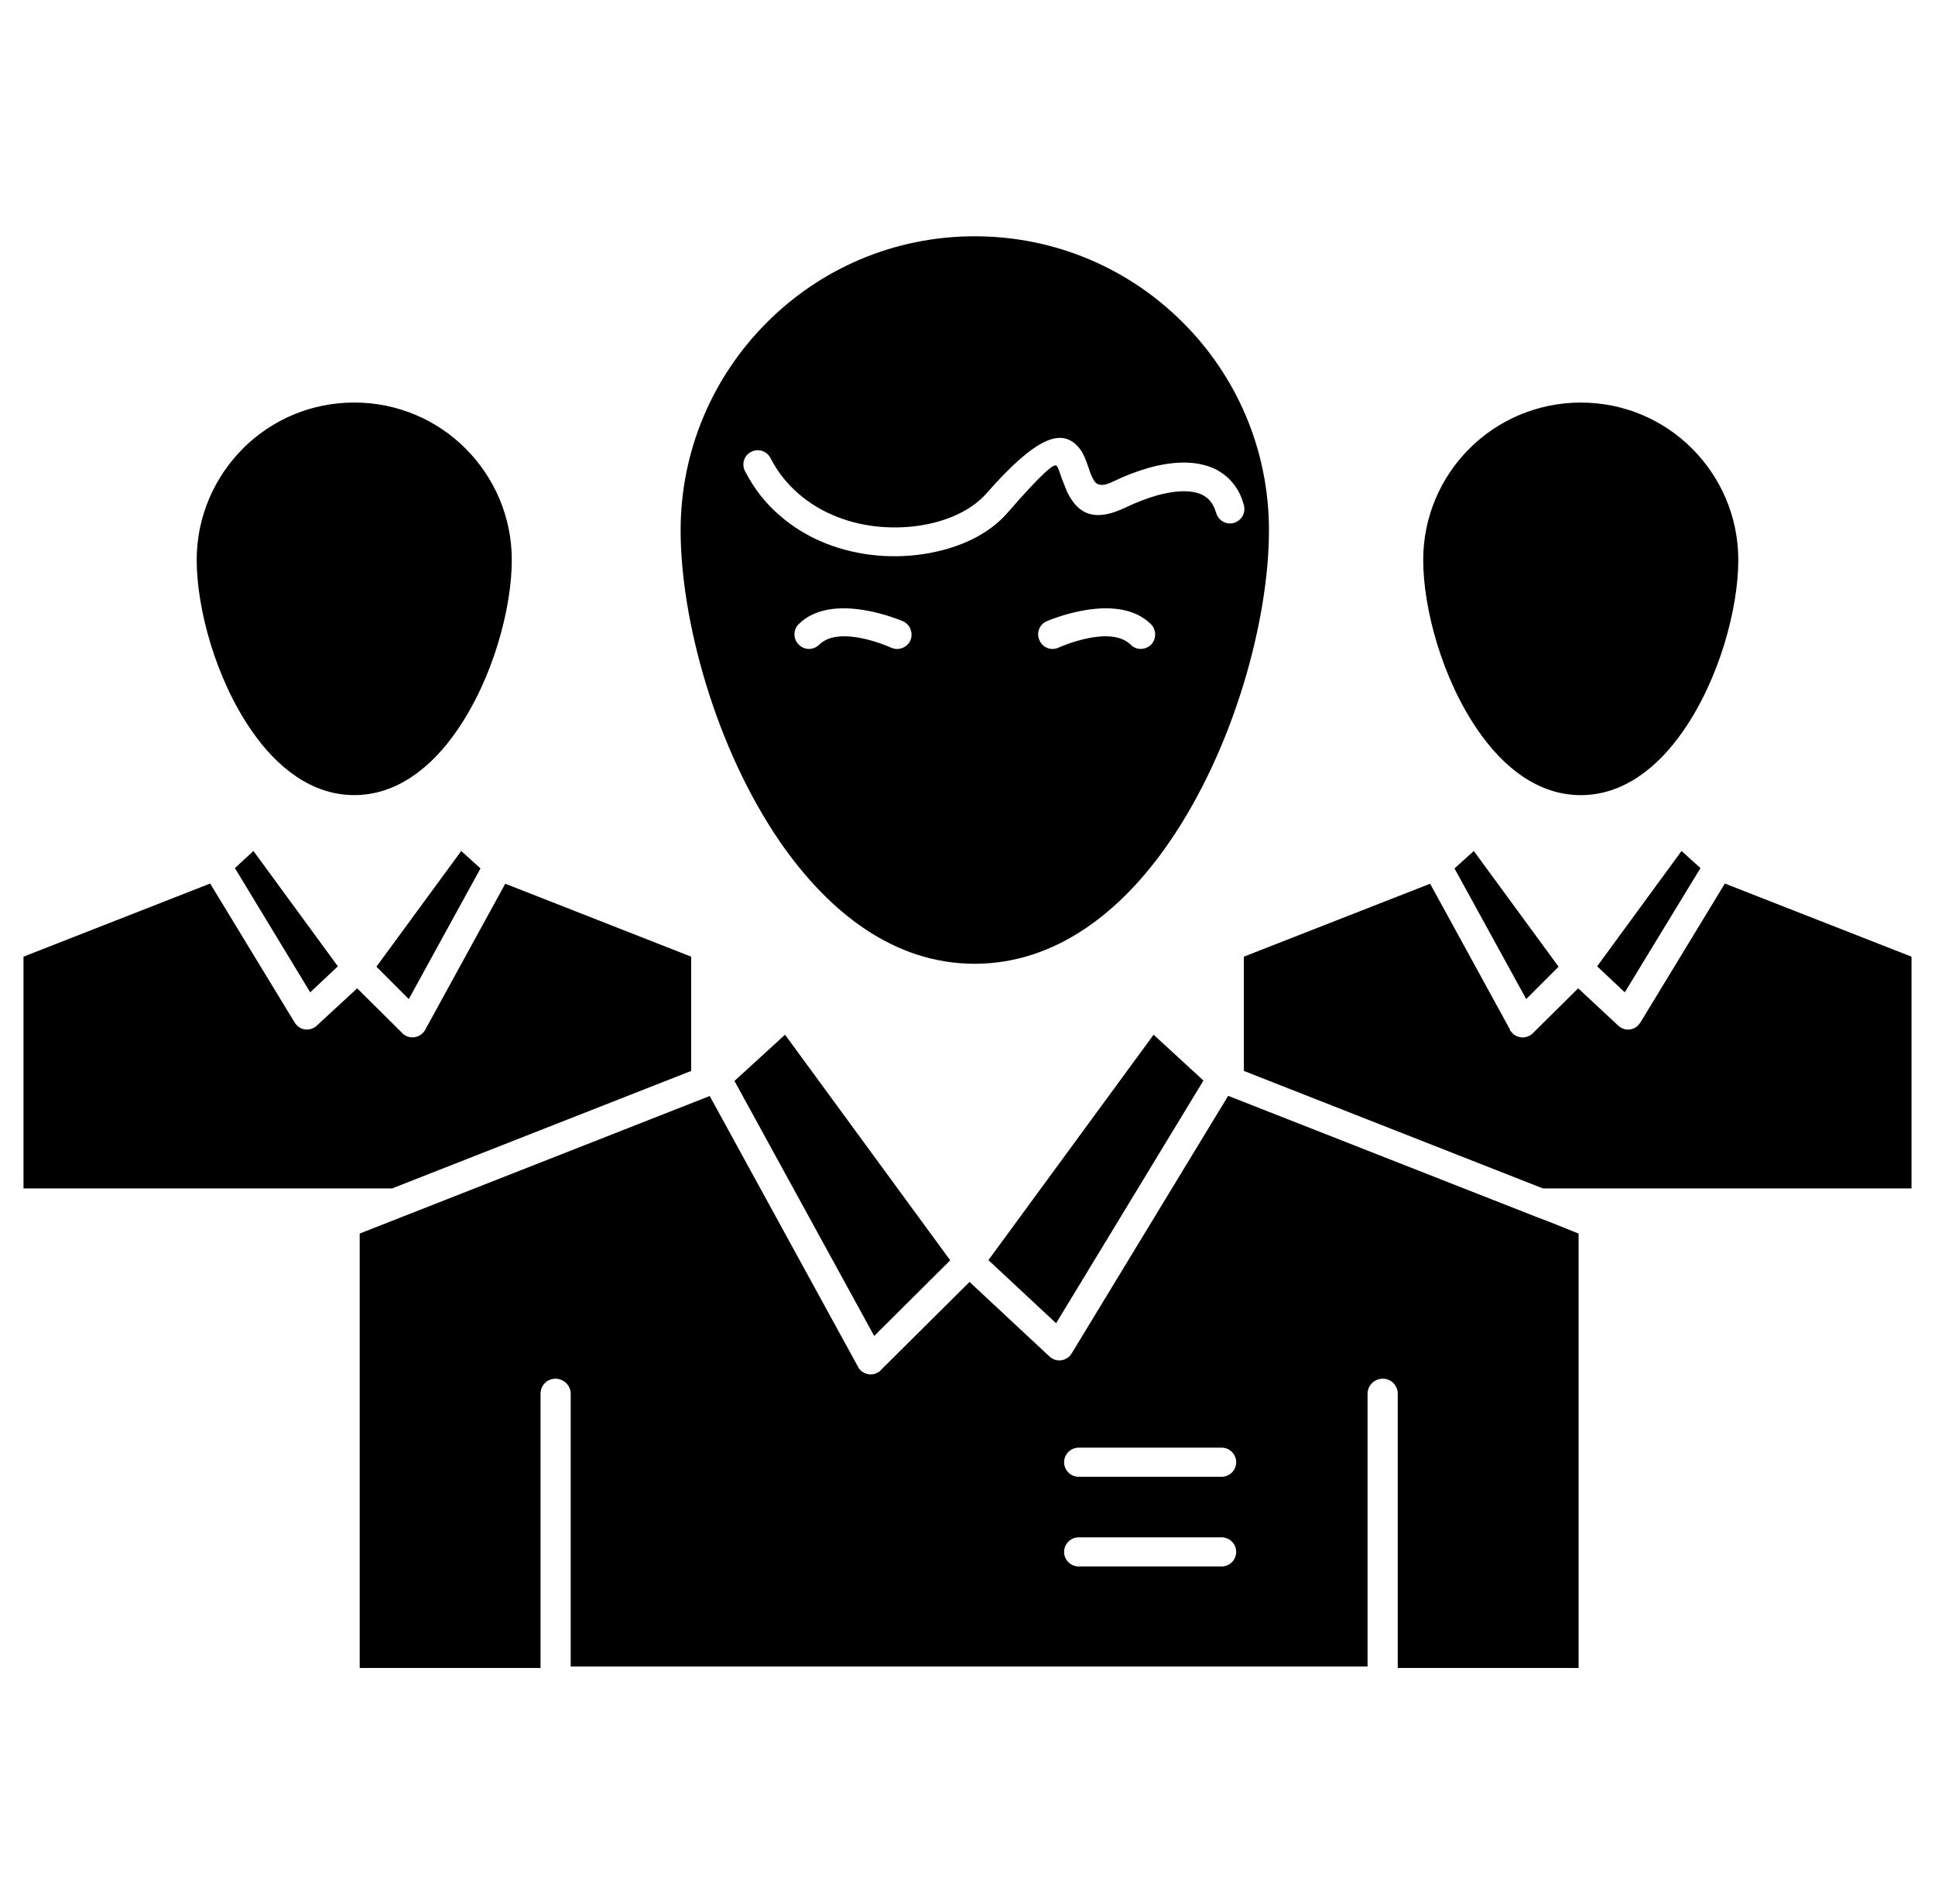<svg width="63" height="62" viewBox="0 0 63 62" fill="none" xmlns="http://www.w3.org/2000/svg">
<g clip-path="url(#clip0_384_18308)">
<path fill-rule="evenodd" clip-rule="evenodd" d="M35.12 51.002C34.859 51.002 34.645 50.789 34.645 50.528C34.645 50.268 34.859 50.054 35.12 50.054H39.775C40.035 50.054 40.248 50.268 40.248 50.528C40.248 50.789 40.035 51.002 39.775 51.002H35.12ZM31.732 7.693C29.089 7.693 26.697 8.765 24.967 10.5L24.944 10.524C23.225 12.254 22.16 14.641 22.16 17.27C22.16 20.167 23.285 24.343 25.405 27.423C26.993 29.715 29.113 31.379 31.732 31.379C34.349 31.379 36.494 29.715 38.068 27.423C40.189 24.343 41.315 20.167 41.315 17.27C41.315 14.623 40.248 12.23 38.507 10.495C36.778 8.765 34.385 7.693 31.732 7.693ZM32.181 41.028L34.385 43.083L39.182 35.181L37.559 33.689L32.181 41.028ZM28.462 43.498L30.937 41.034L25.559 33.689L23.913 35.194L28.462 43.498ZM27.976 44.564C27.953 44.54 27.941 44.511 27.928 44.487L23.107 35.685L11.711 40.163V54.307H17.599V45.381C17.599 45.108 17.811 44.889 18.084 44.889C18.356 44.889 18.581 45.108 18.581 45.381V54.26H44.525V45.381C44.525 45.108 44.75 44.889 45.022 44.889C45.295 44.889 45.508 45.108 45.508 45.381V54.307H51.396V40.163C50.933 39.979 50.46 39.784 49.998 39.612L39.987 35.679L34.906 44.042C34.882 44.078 34.859 44.108 34.835 44.143C34.657 44.333 34.361 44.344 34.171 44.167L31.566 41.738L28.675 44.611V44.617L28.663 44.623V44.629L28.651 44.635V44.641H28.639V44.647V44.653H28.627V44.658L28.616 44.664V44.67L28.592 44.676V44.682H28.58V44.688H28.568V44.694H28.556V44.7H28.544V44.706H28.532V44.712H28.521V44.718H28.509L28.497 44.724L28.485 44.73H28.473L28.462 44.736H28.45H28.437V44.741H28.426H28.414H28.402L28.39 44.747H28.378H28.367H28.355H28.343H28.319H28.295V44.741H28.283H28.272L28.26 44.736H28.248H28.236L28.224 44.73H28.212L28.201 44.724H28.189L28.177 44.718V44.712L28.153 44.706L28.142 44.7L28.129 44.694L28.117 44.688L28.106 44.682L28.094 44.676V44.67H28.082V44.664H28.07V44.658L28.035 44.635V44.629V44.623H28.022V44.617L28.011 44.611V44.605L27.999 44.599V44.593V44.587L27.987 44.581L27.976 44.569V44.564H27.976ZM51.467 13.107C50.057 13.107 48.766 13.681 47.842 14.605L47.818 14.629C46.906 15.553 46.337 16.826 46.337 18.23C46.337 19.812 46.953 22.092 48.115 23.774C48.955 25 50.093 25.889 51.467 25.889C52.841 25.889 53.978 25 54.819 23.774C55.98 22.092 56.596 19.811 56.596 18.23C56.596 16.815 56.016 15.529 55.091 14.605L55.068 14.582C54.144 13.669 52.877 13.107 51.467 13.107ZM52 31.462L52.9 32.309L55.364 28.264L54.748 27.707L52 31.462ZM49.69 32.528L50.744 31.474L47.984 27.707L47.356 28.275L49.69 32.528ZM49.809 33.718L49.761 33.736L49.749 33.742L49.737 33.748H49.725V33.754H49.714L49.702 33.76H49.69L49.678 33.766H49.666L49.654 33.772H49.63H49.618H49.607V33.778H49.595C49.559 33.778 49.536 33.772 49.513 33.772H49.5L49.489 33.766H49.477L49.465 33.76H49.453L49.429 33.754L49.418 33.748L49.405 33.742H49.394L49.382 33.736L49.37 33.73V33.725H49.358L49.346 33.718L49.334 33.713L49.323 33.707V33.701L49.311 33.695V33.689H49.299L49.264 33.665V33.659V33.654L49.252 33.648V33.642L49.239 33.636V33.63L49.228 33.624V33.618H49.216V33.612V33.606L49.204 33.6V33.594V33.588H49.193V33.582V33.577V33.571H49.18L49.169 33.553V33.541V33.535L49.157 33.529V33.523V33.511L46.562 28.773L40.498 31.148V34.868L50.235 38.694H62.235V31.148L56.158 28.767L53.422 33.269C53.397 33.304 53.374 33.34 53.35 33.369C53.172 33.565 52.877 33.571 52.687 33.393L51.383 32.179L49.904 33.642V33.648L49.891 33.654V33.659H49.879V33.665L49.868 33.671V33.677L49.856 33.683V33.689H49.843L49.82 33.713H49.809V33.718ZM6.842 28.767L0.765 31.148V38.694H12.765L22.503 34.868V31.148L16.45 28.773L13.844 33.529C13.714 33.76 13.429 33.843 13.205 33.718C13.157 33.695 13.121 33.671 13.098 33.636L11.629 32.179L10.314 33.393C10.124 33.571 9.828 33.565 9.651 33.369C9.626 33.34 9.603 33.304 9.579 33.269L6.842 28.767ZM15.158 14.605C14.234 13.675 12.944 13.106 11.534 13.106C10.124 13.106 8.856 13.669 7.932 14.581L7.909 14.605C6.985 15.529 6.404 16.814 6.404 18.23C6.404 19.811 7.02 22.092 8.181 23.774C9.022 25 10.16 25.888 11.534 25.888C12.908 25.888 14.045 25 14.886 23.774C16.047 22.092 16.663 19.811 16.663 18.23C16.663 16.814 16.083 15.529 15.158 14.605ZM10.1 32.309L11 31.462L8.252 27.707L7.648 28.264L10.1 32.309ZM15.644 28.275L15.017 27.707L12.256 31.474L13.31 32.528L15.644 28.275ZM24.256 15.339C24.138 15.114 24.221 14.83 24.458 14.712C24.683 14.593 24.967 14.682 25.085 14.913C25.323 15.381 25.642 15.766 25.998 16.074C26.744 16.725 27.703 17.069 28.651 17.152C29.622 17.235 30.57 17.063 31.293 16.69C31.612 16.524 31.885 16.323 32.098 16.086C33.757 14.191 34.515 14.019 35.013 14.457C35.25 14.659 35.344 14.949 35.45 15.251C35.486 15.369 35.534 15.494 35.593 15.6C35.675 15.772 35.829 15.884 36.256 15.671C36.599 15.505 37.003 15.346 37.417 15.227C37.962 15.079 38.531 15.008 39.028 15.103C39.597 15.204 40.071 15.5 40.367 16.08C40.414 16.187 40.462 16.311 40.498 16.447C40.568 16.702 40.414 16.957 40.166 17.028C39.917 17.093 39.667 16.945 39.597 16.702C39.573 16.625 39.549 16.554 39.514 16.489C39.383 16.21 39.147 16.074 38.863 16.021C38.519 15.956 38.093 16.015 37.678 16.127C37.323 16.228 36.967 16.37 36.659 16.518C35.522 17.069 35.048 16.631 34.74 16.009C34.681 15.861 34.622 15.707 34.562 15.559C34.503 15.375 34.444 15.203 34.396 15.162C34.314 15.091 33.958 15.369 32.797 16.702C32.513 17.028 32.146 17.306 31.719 17.525C30.842 17.975 29.706 18.183 28.58 18.088C27.431 17.987 26.282 17.573 25.382 16.779C24.931 16.394 24.552 15.914 24.256 15.339ZM34.48 21.079C34.242 21.197 33.97 21.102 33.851 20.866C33.733 20.634 33.828 20.35 34.053 20.238C34.065 20.232 36.363 19.213 37.477 20.327C37.654 20.51 37.654 20.806 37.477 20.99C37.287 21.174 36.991 21.174 36.813 20.99C36.138 20.327 34.48 21.079 34.48 21.079ZM29.421 20.238C29.647 20.35 29.741 20.635 29.634 20.866C29.516 21.102 29.232 21.197 28.995 21.079C28.995 21.079 27.337 20.327 26.673 20.99C26.484 21.174 26.187 21.174 26.009 20.99C25.82 20.806 25.82 20.51 25.998 20.327C27.111 19.213 29.409 20.232 29.421 20.238ZM35.12 48.082C34.859 48.082 34.645 47.869 34.645 47.608C34.645 47.348 34.859 47.134 35.12 47.134H39.775C40.035 47.134 40.248 47.348 40.248 47.608C40.248 47.869 40.035 48.082 39.775 48.082H35.12Z" fill="black"/>
</g>
<defs>
<clipPath id="clip0_384_18308">
<rect width="62" height="62" fill="white" transform="translate(0.5)"/>
</clipPath>
</defs>
</svg>
